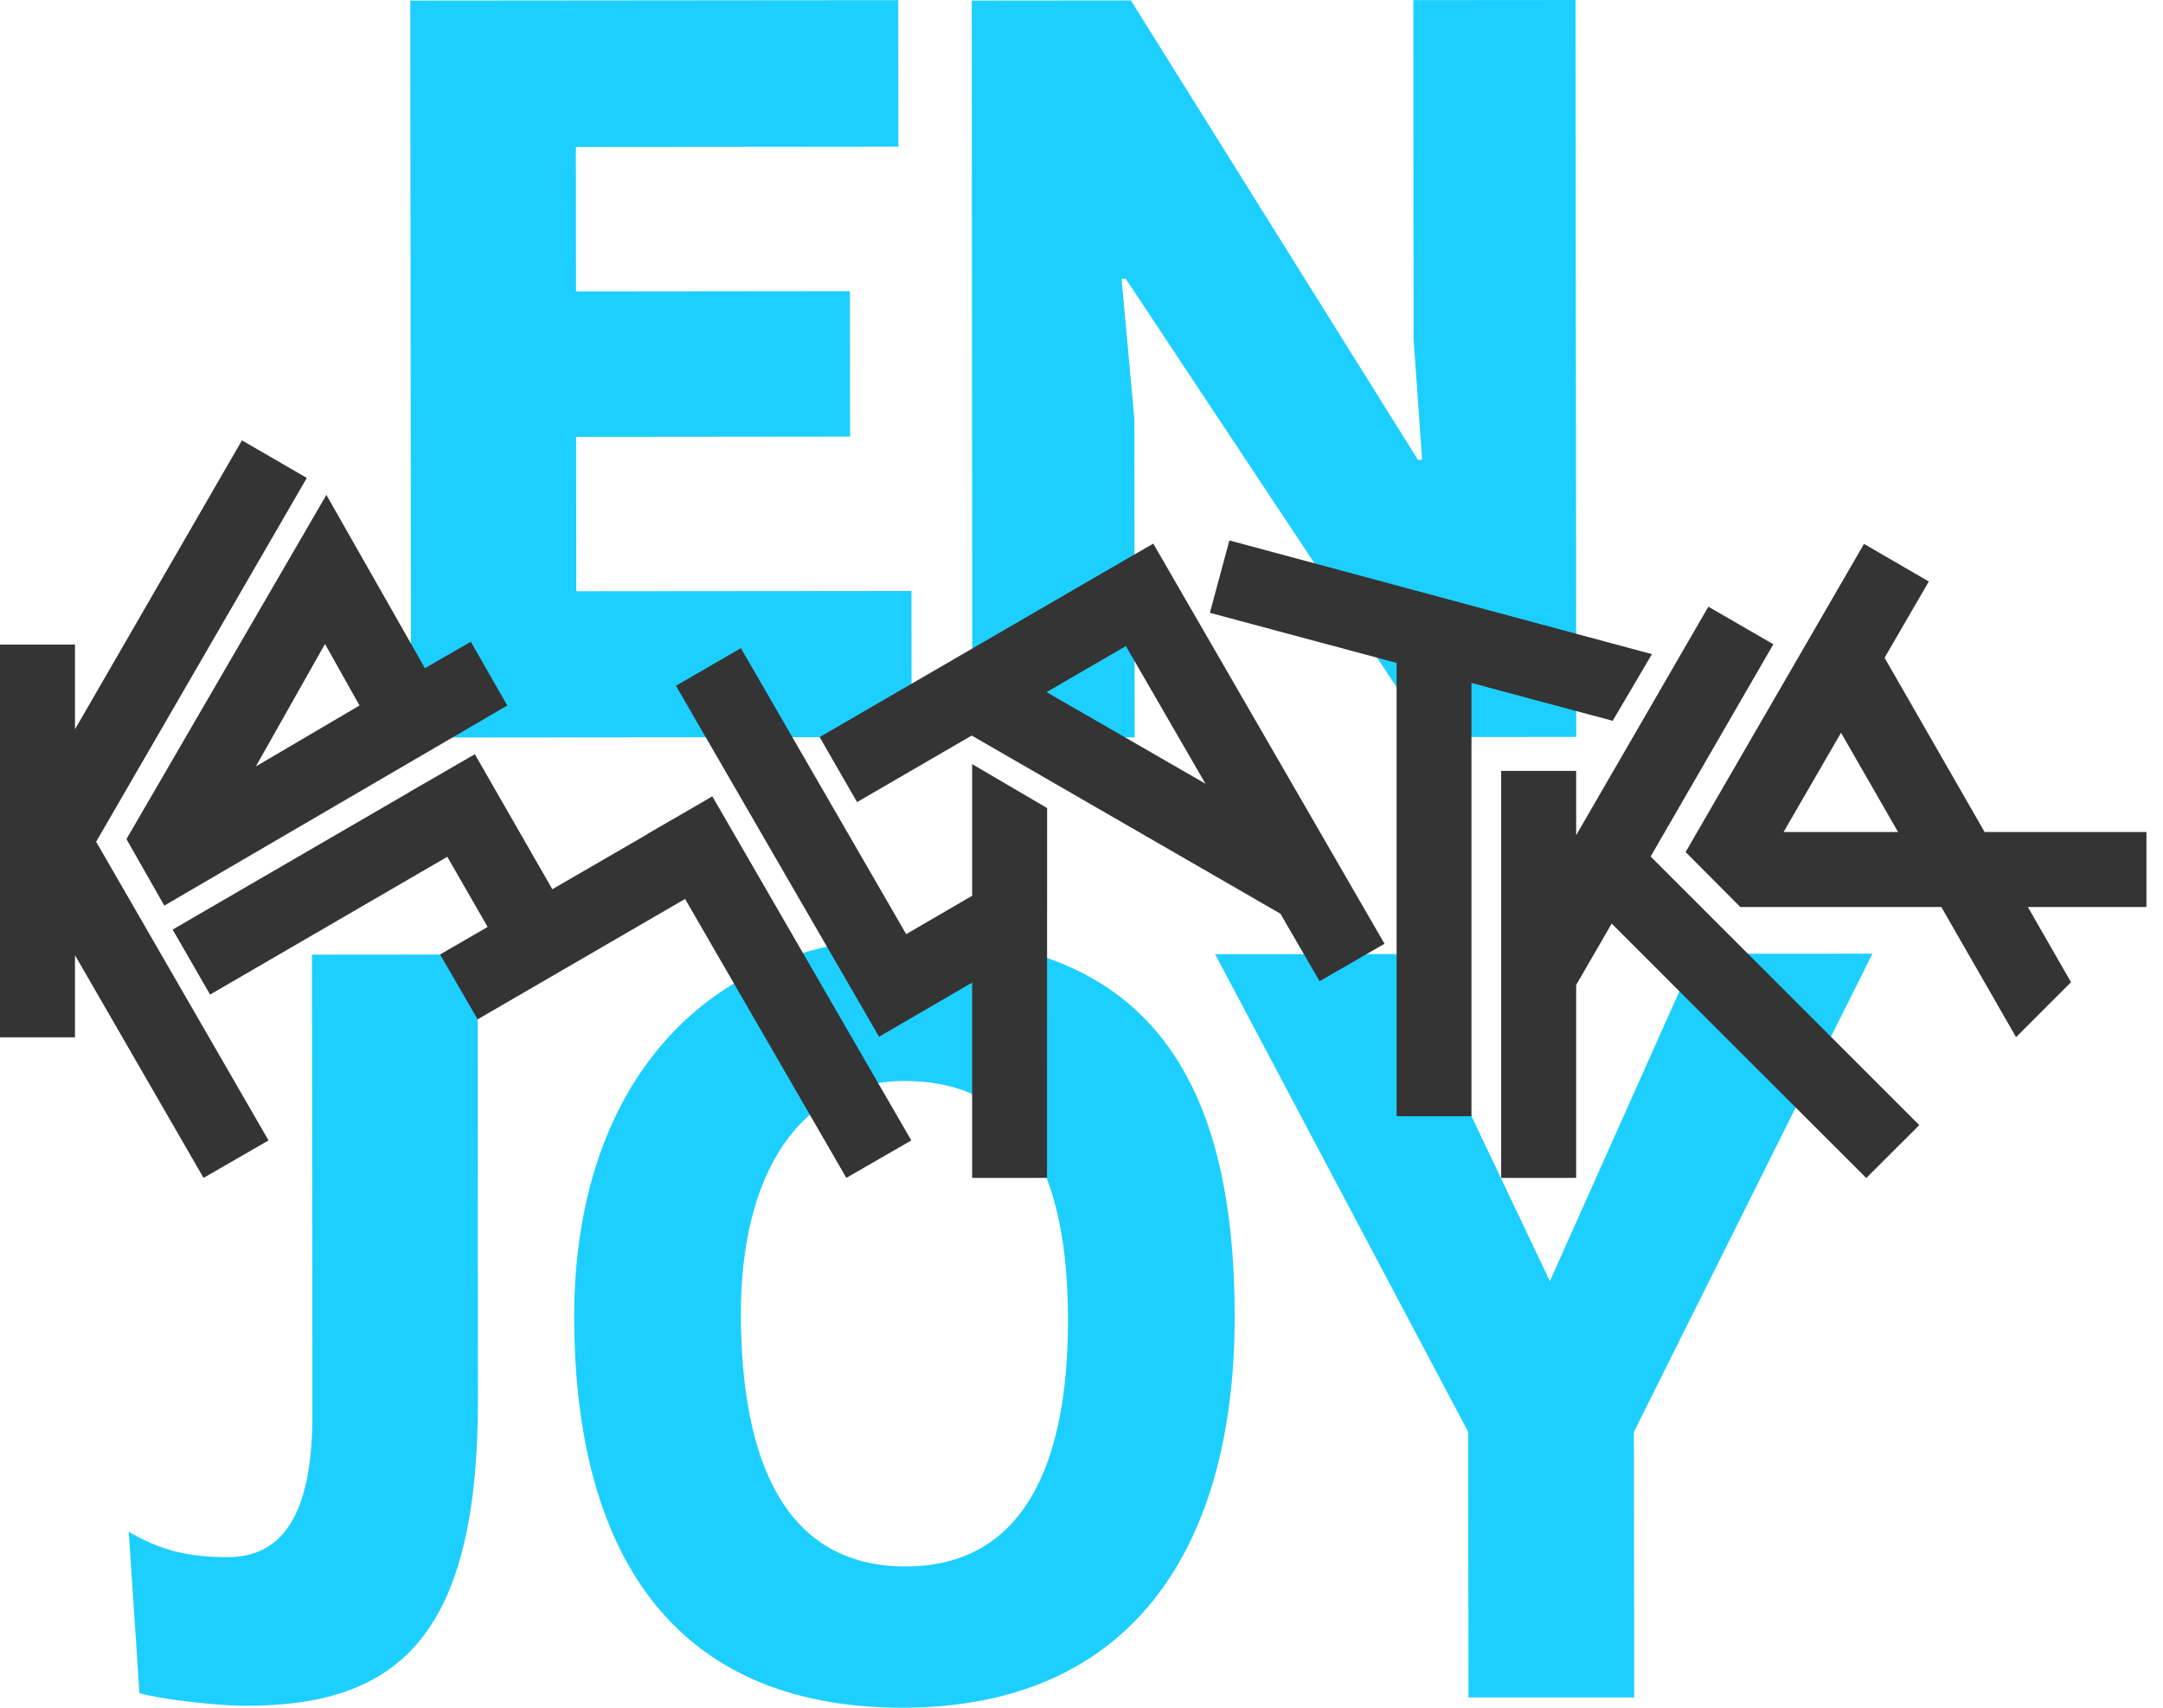 <svg width="76" height="60" viewBox="0 0 76 60" fill="none" xmlns="http://www.w3.org/2000/svg">
    <path d="M50.236 25.897L39.555 9.795H39.408L39.858 14.719L39.868 25.907L34.441 25.912C34.29 25.912 34.163 25.79 34.163 25.633L34.143 0.02L39.736 0.015L49.821 16.156H49.968L49.669 11.931L49.66 0.005L55.36 0L55.384 25.892L50.236 25.897Z" fill="#1DCFFF"/>
    <path d="M14.441 25.912L14.416 0.02L31.561 0.005L31.566 5.154L20.234 5.164L20.239 10.24L29.864 10.23L29.869 15.34L20.244 15.35L20.248 20.773L32.025 20.763L32.03 25.898L14.441 25.912Z" fill="#1DCFFF"/>
    <path d="M16.794 49.139C16.803 57.423 14.041 59.927 8.669 59.932C7.476 59.932 5.496 59.672 4.899 59.487L4.523 53.814C5.642 54.484 6.65 54.709 7.994 54.709C9.861 54.709 10.976 53.325 10.976 49.707L10.961 33.541L16.784 33.536L16.794 49.139Z" fill="#1DCFFF"/>
    <path d="M31.991 32.944C40.536 32.934 43.377 38.156 43.382 46.254C43.387 54.127 39.96 59.99 31.717 60C23.47 60.005 20.185 54.337 20.175 46.279C20.166 38.176 24.751 32.949 31.991 32.944ZM31.825 55.037C36.005 55.032 37.53 51.374 37.525 46.372C37.52 41.257 35.951 37.975 31.771 37.98C28.002 37.985 26.027 41.384 26.032 46.156C26.037 51.31 27.572 55.041 31.825 55.037Z" fill="#1DCFFF"/>
    <path d="M51.597 59.639L51.587 50.309L42.695 33.526L49.397 33.521L49.392 34.348L54.457 45.013L59.595 33.511L65.789 33.507L57.41 50.309L57.42 59.639H51.597Z" fill="#1DCFFF"/>
    <path  d="M10.78 16.792L8.501 15.472L2.635 25.623V22.645H0V36.445H2.635V33.56L7.152 41.384L9.435 40.068L3.378 29.574L10.78 16.792Z" fill="#343434"/>
    <path d="M5.773 31.818L17.824 24.787L16.543 22.547L14.93 23.476L11.468 17.388L4.443 29.481L5.773 31.818ZM11.419 22.625L12.632 24.787L8.99 26.928L11.419 22.625Z" fill="#343434"/>
    <path d="M25.029 27.98H25.024L24.633 28.21L22.746 29.301L22.751 29.306L19.407 31.242L16.684 26.499L15.628 27.11L15.545 27.159L14.406 27.814V27.819L6.066 32.66L7.381 34.944L15.716 30.103L17.134 32.567L15.462 33.535L16.782 35.814L24.071 31.584L29.737 41.384L32.02 40.068L25.029 27.98Z" fill="#343434"/>
    <path d="M38.811 20.088L38.469 20.288L38.239 20.42L28.799 25.897L30.114 28.181L34.142 25.843L44.99 32.103L46.364 34.474L48.647 33.159L40.522 19.1L38.811 20.088ZM36.773 24.318L39.559 22.699L42.355 27.535L36.773 24.318Z" fill="#343434"/>
    <path d="M34.157 31.472L31.84 32.821L26.032 22.772L23.75 24.093L30.168 35.183L30.887 36.425L34.157 34.523V41.384H36.788L36.792 28.391L34.157 26.846V31.472Z" fill="#343434"/>
    <path d="M56.664 25.325L58.043 22.983L43.196 18.988L42.511 21.531L49.072 23.291V39.218H51.702V23.995L56.664 25.325Z" fill="#343434"/>
    <path d="M75.413 29.232H69.732L66.217 23.11L67.772 20.43L65.494 19.11L59.226 29.936L61.148 31.868H68.212L70.837 36.44L72.768 34.508L71.252 31.868H75.418V29.232H75.413ZM62.668 29.232L64.687 25.745L66.691 29.232H62.668Z" fill="#343434"/>
    <path d="M62.309 22.636L60.026 21.315L55.381 29.345V27.085H52.746V41.384H55.381V34.606L56.628 32.45L65.574 41.389L67.437 39.53L57.997 30.093L62.309 22.636Z" fill="#343434"/>
</svg>
